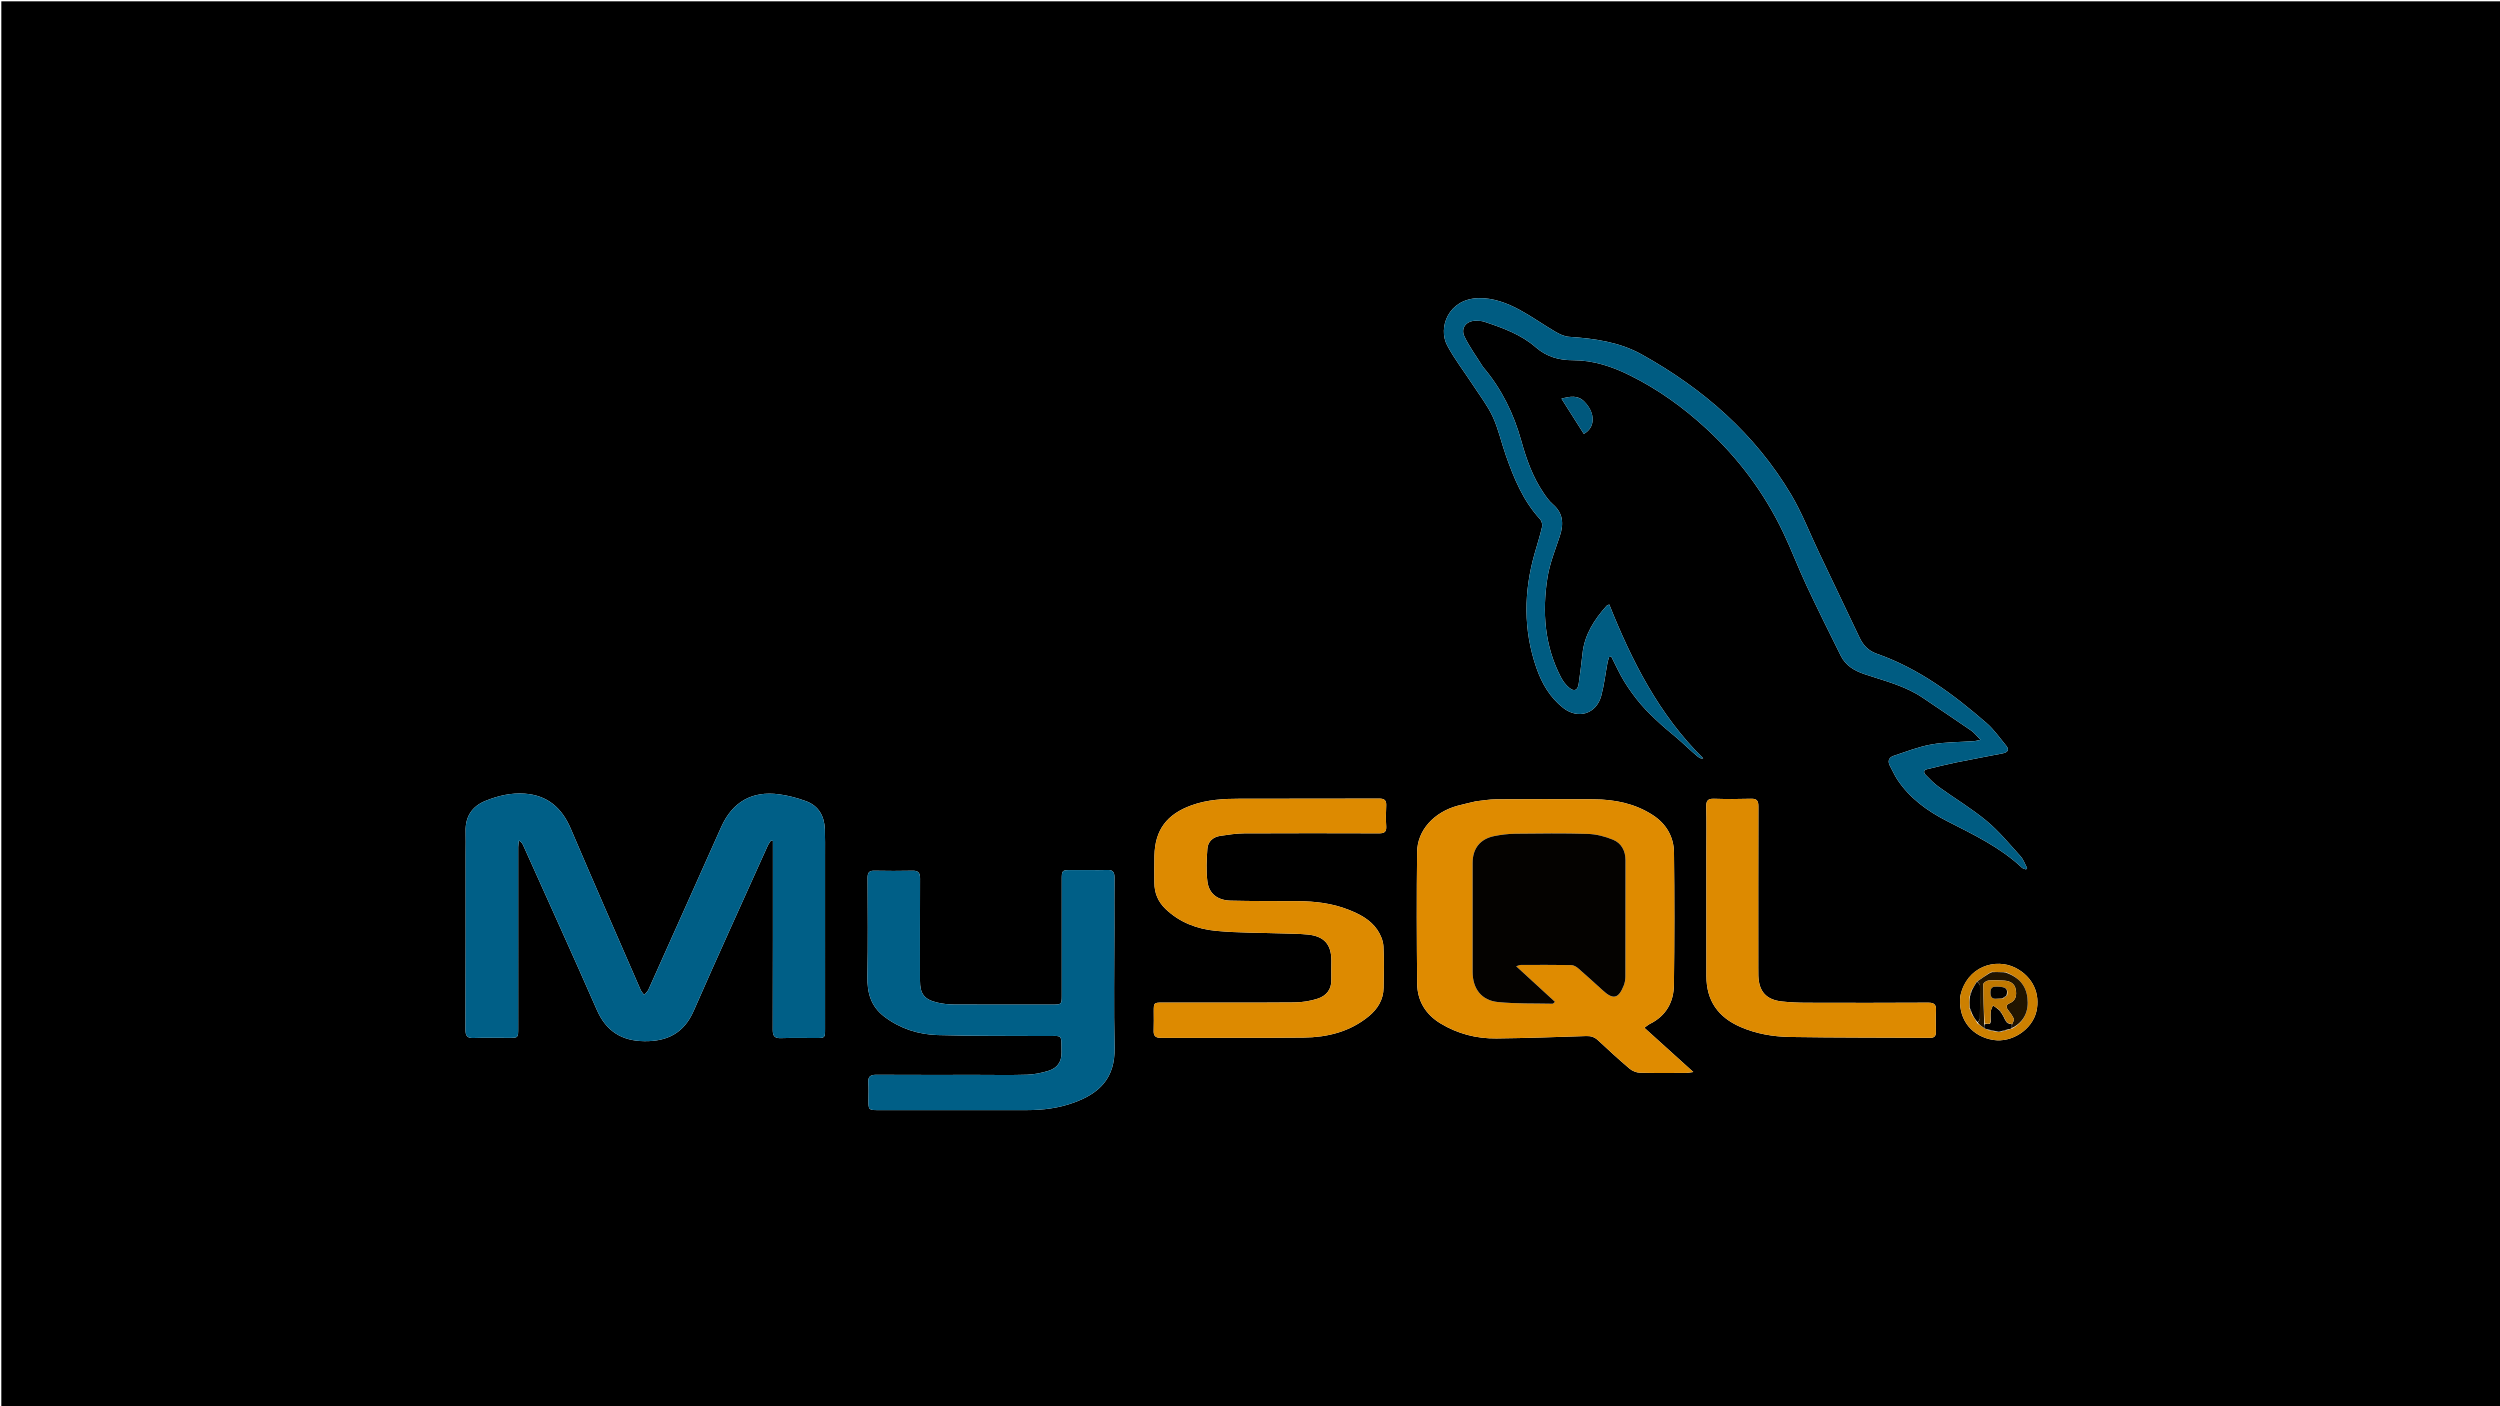 <svg version="1.1" id="Layer_1" xmlns="http://www.w3.org/2000/svg" xmlns:xlink="http://www.w3.org/1999/xlink" x="0px" y="0px"
	 width="100%" viewBox="0 0 1890 1063" enable-background="new 0 0 1890 1063" xml:space="preserve">
<path fill="#000000" opacity="1" stroke="none" 
	d="
M1061,1064 
	C707.333,1064 354.167,1064 1,1064 
	C1,886.833 1,709.667 1,532.5 
	C1,355.334 1,178.167 1,1 
	C631,1 1261,1 1891,1 
	C1891,355.333 1891,709.666 1891,1064 
	C1614.5,1064 1338,1064 1061,1064 
M352.021,645.5 
	C352.02,689.826 352.086,734.153 351.922,778.478 
	C351.904,783.289 353.311,784.906 358.144,784.724 
	C366.964,784.391 375.805,784.633 384.637,784.622 
	C391.759,784.613 391.765,784.604 391.763,777.322 
	C391.755,731.663 391.738,686.003 391.758,640.343 
	C391.758,638.702 392.116,637.06 392.308,635.418 
	C394.19,636.595 394.979,637.82 395.569,639.135 
	C414.182,680.592 433.019,721.951 451.248,763.575 
	C458.284,779.639 470.078,786.919 487.109,787.138 
	C504.375,787.361 517.049,781.05 524.379,764.334 
	C542.694,722.568 561.624,681.072 580.343,639.484 
	C581.005,638.013 582.05,636.713 582.916,635.334 
	C583.38,635.495 583.844,635.657 584.309,635.818 
	C584.309,637.75 584.309,639.681 584.309,641.613 
	C584.303,687.273 584.356,732.933 584.203,778.592 
	C584.187,783.442 585.776,785 590.552,784.831 
	C599.373,784.518 608.213,784.746 617.045,784.74 
	C623.652,784.735 623.743,784.664 623.745,778.042 
	C623.752,734.215 623.751,690.389 623.742,646.562 
	C623.74,640.064 623.836,633.56 623.61,627.068 
	C623.261,617.038 618.962,609.205 609.291,605.658 
	C602.776,603.269 595.903,601.44 589.035,600.506 
	C568.549,597.723 553.707,606.299 545.293,625.09 
	C538.898,639.37 532.523,653.661 526.139,667.946 
	C514.185,694.691 502.251,721.444 490.225,748.155 
	C489.543,749.671 488.104,750.847 487.018,752.181 
	C486.105,750.916 484.926,749.767 484.318,748.37 
	C466.649,707.772 448.87,667.222 431.503,626.496 
	C424.806,610.792 413.982,601.258 396.669,599.994 
	C386.317,599.239 376.373,601.66 366.936,605.49 
	C356.912,609.558 351.695,617.352 352.012,628.503 
	C352.163,633.831 352.027,639.167 352.021,645.5 
M1115.645,605.833 
	C1111.126,606.919 1106.578,607.901 1102.091,609.11 
	C1084.164,613.942 1071.539,627.604 1071.337,644.109 
	C1070.933,677.25 1071.051,710.402 1071.377,743.545 
	C1071.506,756.613 1077.741,766.859 1088.954,773.67 
	C1101.925,781.549 1116.231,785.255 1131.312,785.07 
	C1153.948,784.793 1176.58,784.032 1199.205,783.248 
	C1202.849,783.121 1205.517,784.036 1208.145,786.488 
	C1215.934,793.757 1223.785,800.975 1231.907,807.864 
	C1233.973,809.617 1237.112,810.906 1239.799,810.985 
	C1251.45,811.327 1263.115,811.161 1274.775,811.126 
	C1276.129,811.122 1277.482,810.788 1280.128,810.433 
	C1267.266,798.81 1255.415,788.101 1243.122,776.992 
	C1245.016,775.656 1246.106,774.658 1247.378,774.027 
	C1259.576,767.977 1265.318,757.541 1265.485,744.565 
	C1265.913,711.258 1265.931,677.938 1265.537,644.63 
	C1265.395,632.665 1259.747,622.849 1249.501,616.206 
	C1235.929,607.405 1220.69,604.388 1204.823,604.273 
	C1180.172,604.095 1155.518,604.155 1130.866,604.294 
	C1126.069,604.321 1121.278,605.165 1115.645,605.833 
M1121.082,277.323 
	C1116.366,269.73 1111.004,262.449 1107.138,254.444 
	C1104.028,248.006 1108.565,242.427 1115.773,242.447 
	C1117.92,242.453 1120.18,242.588 1122.192,243.255 
	C1135.999,247.837 1149.963,252.891 1160.891,262.438 
	C1169.494,269.953 1178.915,272.32 1189.203,272.328 
	C1204.695,272.34 1218.675,277.07 1232.219,283.771 
	C1253.425,294.261 1272.47,307.936 1289.828,323.921 
	C1314.233,346.395 1333.782,372.585 1348.083,402.529 
	C1354.389,415.733 1359.55,429.482 1365.759,442.736 
	C1374.087,460.512 1382.851,478.086 1391.582,495.67 
	C1395.29,503.136 1401.798,507.031 1409.581,509.656 
	C1424.676,514.749 1440.364,518.452 1453.82,527.647 
	C1465.918,535.913 1478.156,543.978 1490.208,552.31 
	C1492.61,553.971 1494.453,556.441 1497.315,559.299 
	C1494.764,559.848 1493.688,560.215 1492.591,560.294 
	C1481.812,561.069 1470.876,560.926 1460.293,562.794 
	C1450.554,564.514 1441.148,568.244 1431.688,571.371 
	C1427.753,572.672 1426.844,575.587 1428.958,579.337 
	C1430.749,582.517 1432.153,585.934 1434.136,588.982 
	C1443.518,603.402 1457.178,613.186 1472.018,620.765 
	C1491.932,630.936 1512.087,640.448 1528.595,655.998 
	C1529.355,656.714 1530.642,656.871 1531.684,657.289 
	C1531.963,656.951 1532.242,656.613 1532.521,656.275 
	C1530.879,653.255 1529.747,649.774 1527.504,647.297 
	C1519.236,638.166 1511.328,628.493 1501.917,620.668 
	C1490.583,611.245 1477.777,603.606 1465.778,594.96 
	C1462.171,592.36 1459.005,589.097 1455.883,585.898 
	C1454.317,584.293 1453.799,582.232 1456.948,581.482 
	C1464.229,579.75 1471.488,577.901 1478.817,576.398 
	C1490.538,573.996 1502.318,571.884 1514.052,569.543 
	C1517.44,568.867 1519.497,567.135 1516.639,563.691 
	C1511.856,557.931 1507.533,551.593 1501.942,546.733 
	C1476.953,525.01 1450.525,505.35 1418.838,494.232 
	C1412.438,491.987 1408.571,487.807 1405.822,482.037 
	C1395.515,460.397 1385.186,438.768 1374.882,417.126 
	C1368.029,402.733 1362.274,387.69 1354.171,374.04 
	C1326.772,327.881 1287.579,293.826 1241.082,267.937 
	C1224.19,258.533 1205.294,255.933 1186.197,254.63 
	C1182.647,254.388 1178.967,252.616 1175.807,250.766 
	C1166.79,245.488 1158.234,239.395 1149.076,234.393 
	C1139.37,229.091 1128.648,225.103 1117.678,225.402 
	C1094.891,226.025 1086.996,247.746 1094.039,261.057 
	C1099.597,271.561 1107.032,281.064 1113.541,291.073 
	C1118.698,299.004 1124.625,306.607 1128.549,315.122 
	C1132.836,324.427 1135.027,334.678 1138.46,344.401 
	C1144.577,361.725 1151.5,378.636 1164.247,392.461 
	C1165.481,393.798 1166.228,396.513 1165.821,398.269 
	C1164.248,405.046 1162.099,411.69 1160.193,418.391 
	C1151.954,447.356 1151.552,476.246 1161.51,504.891 
	C1165.613,516.693 1171.799,527.385 1181.82,535.211 
	C1193.095,544.016 1206.848,539.701 1210.548,526.024 
	C1212.754,517.869 1213.694,509.373 1215.257,501.041 
	C1215.532,499.575 1216.076,498.16 1216.495,496.722 
	C1217.057,496.636 1217.618,496.551 1218.18,496.466 
	C1221.399,502.732 1224.252,509.224 1227.94,515.202 
	C1231.679,521.265 1235.915,527.098 1240.537,532.517 
	C1245.061,537.82 1250.197,542.637 1255.338,547.368 
	C1260.606,552.215 1266.356,556.538 1271.633,561.376 
	C1285.039,573.668 1284.98,573.732 1287.63,573.293 
	C1254.335,540.552 1233.736,499.832 1216.585,456.972 
	C1215.437,457.543 1214.883,457.654 1214.583,457.991 
	C1205.237,468.481 1197.79,479.895 1196.343,494.388 
	C1195.598,501.841 1194.519,509.262 1193.522,516.688 
	C1192.821,521.911 1190.183,523.211 1186.207,519.859 
	C1183.737,517.776 1181.615,514.978 1180.113,512.096 
	C1167.671,488.216 1165.789,462.662 1169.891,436.68 
	C1171.586,425.946 1175.825,415.581 1179.255,405.162 
	C1182.289,395.948 1181.754,387.921 1173.875,381.138 
	C1171.15,378.791 1168.98,375.695 1166.932,372.686 
	C1158.767,360.692 1153.962,347.162 1150.118,333.36 
	C1144.401,312.835 1135.377,294.145 1121.082,277.323 
M822.5,657.757 
	C818.334,657.755 814.167,657.746 810.001,657.754 
	C802.849,657.767 802.697,657.903 802.696,665.014 
	C802.69,694.345 802.705,723.677 802.692,753.008 
	C802.69,759.124 802.334,759.474 796.14,759.478 
	C771.141,759.492 746.143,759.543 721.145,759.413 
	C717.019,759.392 712.811,758.915 708.792,757.989 
	C698.708,755.666 695.508,751.424 695.507,741.246 
	C695.504,715.581 695.449,689.916 695.568,664.251 
	C695.587,660.104 694.458,658.148 689.924,658.259 
	C680.264,658.494 670.592,658.451 660.929,658.258 
	C656.827,658.176 655.884,660.004 655.898,663.719 
	C655.991,688.546 656.263,713.38 655.76,738.197 
	C655.511,750.518 658.384,760.834 668.496,768.54 
	C680.467,777.662 694.335,782.056 708.963,782.516 
	C736.103,783.37 763.279,783.016 790.44,783.232 
	C803.782,783.338 802.292,781.19 802.533,795.674 
	C802.654,802.944 799.085,807.543 792.623,809.557 
	C787.438,811.173 781.915,812.297 776.503,812.479 
	C764.018,812.899 751.509,812.614 739.01,812.614 
	C713.512,812.616 688.013,812.698 662.516,812.541 
	C658,812.513 656.111,813.862 656.46,818.55 
	C656.792,823.025 656.527,827.544 656.535,832.044 
	C656.547,839.008 656.765,839.252 663.935,839.255 
	C701.432,839.267 738.929,839.282 776.427,839.247 
	C788.503,839.236 800.407,837.723 811.785,833.578 
	C830.682,826.696 843.174,815.559 842.626,791.811 
	C841.93,761.662 842.469,731.486 842.475,701.321 
	C842.478,688.655 842.395,675.988 842.529,663.324 
	C842.572,659.315 841.181,657.488 836.995,657.7 
	C832.507,657.928 827.998,657.757 822.5,657.757 
M881.656,757.96 
	C880.657,757.958 879.657,757.95 878.657,757.955 
	C872.4,757.985 872.254,758.127 872.239,764.448 
	C872.228,769.279 872.398,774.117 872.18,778.939 
	C871.999,782.928 873.316,784.622 877.575,784.608 
	C913.559,784.486 949.547,784.784 985.527,784.411 
	C1003.501,784.225 1020.544,780.01 1034.851,768.239 
	C1041.548,762.728 1045.841,755.704 1045.993,746.783 
	C1046.171,736.292 1046.498,725.769 1045.867,715.315 
	C1045.612,711.106 1043.695,706.561 1041.293,703.009 
	C1036.082,695.305 1027.987,691.136 1019.533,687.785 
	C1007.111,682.861 994.095,681.355 980.852,681.272 
	C964.028,681.166 947.197,681.332 930.383,680.896 
	C920.447,680.638 913.999,675.664 912.798,666.44 
	C911.736,658.288 912.18,649.854 912.778,641.604 
	C913.179,636.071 917.15,632.686 922.684,631.884 
	C928.596,631.027 934.563,630.053 940.51,630.022 
	C974.495,629.846 1008.481,629.886 1042.466,630.002 
	C1046.454,630.016 1048.263,629.027 1047.981,624.687 
	C1047.646,619.544 1047.678,614.35 1047.973,609.203 
	C1048.212,605.021 1046.676,603.712 1042.534,603.727 
	C1007.55,603.86 972.564,603.782 937.58,603.841 
	C925.077,603.862 912.743,604.489 900.696,608.86 
	C882.232,615.56 873.167,627.304 872.748,646.943 
	C872.603,653.771 872.693,660.604 872.714,667.434 
	C872.737,675.152 875.508,681.72 881.073,687.088 
	C891.74,697.38 905.085,702.355 919.287,703.716 
	C936.151,705.331 953.191,705.1 970.154,705.692 
	C976.309,705.907 982.491,705.9 988.611,706.504 
	C1001.066,707.733 1006.546,713.95 1006.541,726.284 
	C1006.539,731.115 1006.404,735.948 1006.506,740.776 
	C1006.662,748.205 1002.528,752.932 996.134,755.005 
	C990.549,756.816 984.454,757.782 978.573,757.831 
	C946.589,758.095 914.602,757.959 881.656,757.96 
M1290.027,644.499 
	C1290.032,675.655 1290.033,706.811 1290.044,737.967 
	C1290.05,756.526 1298.908,769.035 1315.816,776.379 
	C1327.812,781.589 1340.491,783.728 1353.28,783.944 
	C1388.59,784.541 1423.912,784.376 1459.228,784.591 
	C1462.6,784.611 1463.598,783.031 1463.554,780.002 
	C1463.476,774.672 1463.303,769.327 1463.599,764.012 
	C1463.853,759.441 1462.262,757.988 1457.59,758.018 
	C1427.101,758.216 1396.611,758.176 1366.122,758.085 
	C1359.802,758.067 1353.449,757.824 1347.172,757.131 
	C1335.268,755.818 1329.755,749.627 1329.303,737.702 
	C1329.227,735.705 1329.257,733.704 1329.257,731.705 
	C1329.257,691.052 1329.209,650.399 1329.339,609.747 
	C1329.353,605.52 1328.302,603.727 1323.757,603.865 
	C1314.435,604.147 1305.092,604.163 1295.772,603.861 
	C1291.011,603.706 1289.807,605.507 1289.924,610.013 
	C1290.214,621.168 1290.025,632.336 1290.027,644.499 
M1481.997,753.126 
	C1481.931,753.955 1481.836,754.783 1481.802,755.613 
	C1481.155,771.629 1491.184,783.748 1507.118,786.215 
	C1520.821,788.336 1536.264,778.572 1539.522,764.607 
	C1542.556,751.598 1536.999,738.543 1523.801,731.753 
	C1508.755,724.013 1486.781,730.582 1481.997,753.126 
M1197.831,303.71 
	C1192.746,298.439 1186.913,299.725 1180.463,301.379 
	C1186.315,310.602 1191.835,319.302 1197.361,328.011 
	C1205.936,323.443 1206.421,312.528 1197.831,303.71 
z"/>
<path fill="#005F87" opacity="1" stroke="none" 
	d="
M352.021,645 
	C352.027,639.167 352.163,633.831 352.012,628.503 
	C351.695,617.352 356.912,609.558 366.936,605.49 
	C376.373,601.66 386.317,599.239 396.669,599.994 
	C413.982,601.258 424.806,610.792 431.503,626.496 
	C448.87,667.222 466.649,707.772 484.318,748.37 
	C484.926,749.767 486.105,750.916 487.018,752.181 
	C488.104,750.847 489.543,749.671 490.225,748.155 
	C502.251,721.444 514.185,694.691 526.139,667.946 
	C532.523,653.661 538.898,639.37 545.293,625.09 
	C553.707,606.299 568.549,597.723 589.035,600.506 
	C595.903,601.44 602.776,603.269 609.291,605.658 
	C618.962,609.205 623.261,617.038 623.61,627.068 
	C623.836,633.56 623.74,640.064 623.742,646.562 
	C623.751,690.389 623.752,734.215 623.745,778.042 
	C623.743,784.664 623.652,784.735 617.045,784.74 
	C608.213,784.746 599.373,784.518 590.552,784.831 
	C585.776,785 584.187,783.442 584.203,778.592 
	C584.356,732.933 584.303,687.273 584.309,641.613 
	C584.309,639.681 584.309,637.75 584.309,635.818 
	C583.844,635.657 583.38,635.495 582.916,635.334 
	C582.05,636.713 581.005,638.013 580.343,639.484 
	C561.624,681.072 542.694,722.568 524.379,764.334 
	C517.049,781.05 504.375,787.361 487.109,787.138 
	C470.078,786.919 458.284,779.639 451.248,763.575 
	C433.019,721.951 414.182,680.592 395.569,639.135 
	C394.979,637.82 394.19,636.595 392.308,635.418 
	C392.116,637.06 391.758,638.702 391.758,640.343 
	C391.738,686.003 391.755,731.663 391.763,777.322 
	C391.765,784.604 391.759,784.613 384.637,784.622 
	C375.805,784.633 366.964,784.391 358.144,784.724 
	C353.311,784.906 351.904,783.289 351.922,778.478 
	C352.086,734.153 352.02,689.826 352.021,645 
z"/>
<path fill="#DF8B00" opacity="1" stroke="none" 
	d="
M1116.065,605.733 
	C1121.278,605.165 1126.069,604.321 1130.866,604.294 
	C1155.518,604.155 1180.172,604.095 1204.823,604.273 
	C1220.69,604.388 1235.929,607.405 1249.501,616.206 
	C1259.747,622.849 1265.395,632.665 1265.537,644.63 
	C1265.931,677.938 1265.913,711.258 1265.485,744.565 
	C1265.318,757.541 1259.576,767.977 1247.378,774.027 
	C1246.106,774.658 1245.016,775.656 1243.122,776.992 
	C1255.415,788.101 1267.266,798.81 1280.128,810.433 
	C1277.482,810.788 1276.129,811.122 1274.775,811.126 
	C1263.115,811.161 1251.45,811.327 1239.799,810.985 
	C1237.112,810.906 1233.973,809.617 1231.907,807.864 
	C1223.785,800.975 1215.934,793.757 1208.145,786.488 
	C1205.517,784.036 1202.849,783.121 1199.205,783.248 
	C1176.58,784.032 1153.948,784.793 1131.312,785.07 
	C1116.231,785.255 1101.925,781.549 1088.954,773.67 
	C1077.741,766.859 1071.506,756.613 1071.377,743.545 
	C1071.051,710.402 1070.933,677.25 1071.337,644.109 
	C1071.539,627.604 1084.164,613.942 1102.091,609.11 
	C1106.578,607.901 1111.126,606.919 1116.065,605.733 
M1211.761,748.767 
	C1219.524,756.029 1223.565,755.121 1227.582,744.982 
	C1228.415,742.88 1228.796,740.464 1228.803,738.191 
	C1228.89,708.867 1228.877,679.542 1228.876,650.217 
	C1228.876,643.232 1225.776,637.467 1219.584,634.882 
	C1213.594,632.381 1206.874,630.643 1200.415,630.437 
	C1182.105,629.855 1163.764,630.099 1145.438,630.308 
	C1140.155,630.368 1134.806,631.032 1129.622,632.081 
	C1119.007,634.228 1113.308,641.426 1113.288,652.272 
	C1113.237,679.764 1113.232,707.256 1113.284,734.748 
	C1113.308,747.436 1119.954,756.296 1132.437,757.55 
	C1146.128,758.925 1160,758.512 1173.793,758.828 
	C1174.156,758.837 1174.533,758.267 1175.587,757.411 
	C1165.893,748.515 1156.342,739.751 1146.245,730.486 
	C1148.034,729.973 1148.924,729.497 1149.814,729.495 
	C1162.477,729.458 1175.142,729.393 1187.801,729.603 
	C1189.561,729.632 1191.596,730.748 1192.994,731.953 
	C1199.172,737.282 1205.165,742.828 1211.761,748.767 
z"/>
<path fill="#005C82" opacity="1" stroke="none" 
	d="
M1121.32,277.588 
	C1135.377,294.145 1144.401,312.835 1150.118,333.36 
	C1153.962,347.162 1158.767,360.692 1166.932,372.686 
	C1168.98,375.695 1171.15,378.791 1173.875,381.138 
	C1181.754,387.921 1182.289,395.948 1179.255,405.162 
	C1175.825,415.581 1171.586,425.946 1169.891,436.68 
	C1165.789,462.662 1167.671,488.216 1180.113,512.096 
	C1181.615,514.978 1183.737,517.776 1186.207,519.859 
	C1190.183,523.211 1192.821,521.911 1193.522,516.688 
	C1194.519,509.262 1195.598,501.841 1196.343,494.388 
	C1197.79,479.895 1205.237,468.481 1214.583,457.991 
	C1214.883,457.654 1215.437,457.543 1216.585,456.972 
	C1233.736,499.832 1254.335,540.552 1287.63,573.293 
	C1284.98,573.732 1285.039,573.668 1271.633,561.376 
	C1266.356,556.538 1260.606,552.215 1255.338,547.368 
	C1250.197,542.637 1245.061,537.82 1240.537,532.517 
	C1235.915,527.098 1231.679,521.265 1227.94,515.202 
	C1224.252,509.224 1221.399,502.732 1218.18,496.466 
	C1217.618,496.551 1217.057,496.636 1216.495,496.722 
	C1216.076,498.16 1215.532,499.575 1215.257,501.041 
	C1213.694,509.373 1212.754,517.869 1210.548,526.024 
	C1206.848,539.701 1193.095,544.016 1181.82,535.211 
	C1171.799,527.385 1165.613,516.693 1161.51,504.891 
	C1151.552,476.246 1151.954,447.356 1160.193,418.391 
	C1162.099,411.69 1164.248,405.046 1165.821,398.269 
	C1166.228,396.513 1165.481,393.798 1164.247,392.461 
	C1151.5,378.636 1144.577,361.725 1138.46,344.401 
	C1135.027,334.678 1132.836,324.427 1128.549,315.122 
	C1124.625,306.607 1118.698,299.004 1113.541,291.073 
	C1107.032,281.064 1099.597,271.561 1094.039,261.057 
	C1086.996,247.746 1094.891,226.025 1117.678,225.402 
	C1128.648,225.103 1139.37,229.091 1149.076,234.393 
	C1158.234,239.395 1166.79,245.488 1175.807,250.766 
	C1178.967,252.616 1182.647,254.388 1186.197,254.63 
	C1205.294,255.933 1224.19,258.533 1241.082,267.937 
	C1287.579,293.826 1326.772,327.881 1354.171,374.04 
	C1362.274,387.69 1368.029,402.733 1374.882,417.126 
	C1385.186,438.768 1395.515,460.397 1405.822,482.037 
	C1408.571,487.807 1412.438,491.987 1418.838,494.232 
	C1450.525,505.35 1476.953,525.01 1501.942,546.733 
	C1507.533,551.593 1511.856,557.931 1516.639,563.691 
	C1519.497,567.135 1517.44,568.867 1514.052,569.543 
	C1502.318,571.884 1490.538,573.996 1478.817,576.398 
	C1471.488,577.901 1464.229,579.75 1456.948,581.482 
	C1453.799,582.232 1454.317,584.293 1455.883,585.898 
	C1459.005,589.097 1462.171,592.36 1465.778,594.96 
	C1477.777,603.606 1490.583,611.245 1501.917,620.668 
	C1511.328,628.493 1519.236,638.166 1527.504,647.297 
	C1529.747,649.774 1530.879,653.255 1532.521,656.275 
	C1532.242,656.613 1531.963,656.951 1531.684,657.289 
	C1530.642,656.871 1529.355,656.714 1528.595,655.998 
	C1512.087,640.448 1491.932,630.936 1472.018,620.765 
	C1457.178,613.186 1443.518,603.402 1434.136,588.982 
	C1432.153,585.934 1430.749,582.517 1428.958,579.337 
	C1426.844,575.587 1427.753,572.672 1431.688,571.371 
	C1441.148,568.244 1450.554,564.514 1460.293,562.794 
	C1470.876,560.926 1481.812,561.069 1492.591,560.294 
	C1493.688,560.215 1494.764,559.848 1497.315,559.299 
	C1494.453,556.441 1492.61,553.971 1490.208,552.31 
	C1478.156,543.978 1465.918,535.913 1453.82,527.647 
	C1440.364,518.452 1424.676,514.749 1409.581,509.656 
	C1401.798,507.031 1395.29,503.136 1391.582,495.67 
	C1382.851,478.086 1374.087,460.512 1365.759,442.736 
	C1359.55,429.482 1354.389,415.733 1348.083,402.529 
	C1333.782,372.585 1314.233,346.395 1289.828,323.921 
	C1272.47,307.936 1253.425,294.261 1232.219,283.771 
	C1218.675,277.07 1204.695,272.34 1189.203,272.328 
	C1178.915,272.32 1169.494,269.953 1160.891,262.438 
	C1149.963,252.891 1135.999,247.837 1122.192,243.255 
	C1120.18,242.588 1117.92,242.453 1115.773,242.447 
	C1108.565,242.427 1104.028,248.006 1107.138,254.444 
	C1111.004,262.449 1116.366,269.73 1121.32,277.588 
z"/>
<path fill="#005F87" opacity="1" stroke="none" 
	d="
M823,657.758 
	C827.998,657.757 832.507,657.928 836.995,657.7 
	C841.181,657.488 842.572,659.315 842.529,663.324 
	C842.395,675.988 842.478,688.655 842.475,701.321 
	C842.469,731.486 841.93,761.662 842.626,791.811 
	C843.174,815.559 830.682,826.696 811.785,833.578 
	C800.407,837.723 788.503,839.236 776.427,839.247 
	C738.929,839.282 701.432,839.267 663.935,839.255 
	C656.765,839.252 656.547,839.008 656.535,832.044 
	C656.527,827.544 656.792,823.025 656.46,818.55 
	C656.111,813.862 658,812.513 662.516,812.541 
	C688.013,812.698 713.512,812.616 739.01,812.614 
	C751.509,812.614 764.018,812.899 776.503,812.479 
	C781.915,812.297 787.438,811.173 792.623,809.557 
	C799.085,807.543 802.654,802.944 802.533,795.674 
	C802.292,781.19 803.782,783.338 790.44,783.232 
	C763.279,783.016 736.103,783.37 708.963,782.516 
	C694.335,782.056 680.467,777.662 668.496,768.54 
	C658.384,760.834 655.511,750.518 655.76,738.197 
	C656.263,713.38 655.991,688.546 655.898,663.719 
	C655.884,660.004 656.827,658.176 660.929,658.258 
	C670.592,658.451 680.264,658.494 689.924,658.259 
	C694.458,658.148 695.587,660.104 695.568,664.251 
	C695.449,689.916 695.504,715.581 695.507,741.246 
	C695.508,751.424 698.708,755.666 708.792,757.989 
	C712.811,758.915 717.019,759.392 721.145,759.413 
	C746.143,759.543 771.141,759.492 796.14,759.478 
	C802.334,759.474 802.69,759.124 802.692,753.008 
	C802.705,723.677 802.69,694.345 802.696,665.014 
	C802.697,657.903 802.849,657.767 810.001,657.754 
	C814.167,657.746 818.334,657.755 823,657.758 
z"/>
<path fill="#DD8A00" opacity="1" stroke="none" 
	d="
M882.136,757.96 
	C914.602,757.959 946.589,758.095 978.573,757.831 
	C984.454,757.782 990.549,756.816 996.134,755.005 
	C1002.528,752.932 1006.662,748.205 1006.506,740.776 
	C1006.404,735.948 1006.539,731.115 1006.541,726.284 
	C1006.546,713.95 1001.066,707.733 988.611,706.504 
	C982.491,705.9 976.309,705.907 970.154,705.692 
	C953.191,705.1 936.151,705.331 919.287,703.716 
	C905.085,702.355 891.74,697.38 881.073,687.088 
	C875.508,681.72 872.737,675.152 872.714,667.434 
	C872.693,660.604 872.603,653.771 872.748,646.943 
	C873.167,627.304 882.232,615.56 900.696,608.86 
	C912.743,604.489 925.077,603.862 937.58,603.841 
	C972.564,603.782 1007.55,603.86 1042.534,603.727 
	C1046.676,603.712 1048.212,605.021 1047.973,609.203 
	C1047.678,614.35 1047.646,619.544 1047.981,624.687 
	C1048.263,629.027 1046.454,630.016 1042.466,630.002 
	C1008.481,629.886 974.495,629.846 940.51,630.022 
	C934.563,630.053 928.596,631.027 922.684,631.884 
	C917.15,632.686 913.179,636.071 912.778,641.604 
	C912.18,649.854 911.736,658.288 912.798,666.44 
	C913.999,675.664 920.447,680.638 930.383,680.896 
	C947.197,681.332 964.028,681.166 980.852,681.272 
	C994.095,681.355 1007.111,682.861 1019.533,687.785 
	C1027.987,691.136 1036.082,695.305 1041.293,703.009 
	C1043.695,706.561 1045.612,711.106 1045.867,715.315 
	C1046.498,725.769 1046.171,736.292 1045.993,746.783 
	C1045.841,755.704 1041.548,762.728 1034.851,768.239 
	C1020.544,780.01 1003.501,784.225 985.527,784.411 
	C949.547,784.784 913.559,784.486 877.575,784.608 
	C873.316,784.622 871.999,782.928 872.18,778.939 
	C872.398,774.117 872.228,769.279 872.239,764.448 
	C872.254,758.127 872.4,757.985 878.657,757.955 
	C879.657,757.95 880.657,757.958 882.136,757.96 
z"/>
<path fill="#DD8A00" opacity="1" stroke="none" 
	d="
M1290.027,643.999 
	C1290.025,632.336 1290.214,621.168 1289.924,610.013 
	C1289.807,605.507 1291.011,603.706 1295.772,603.861 
	C1305.092,604.163 1314.435,604.147 1323.757,603.865 
	C1328.302,603.727 1329.353,605.52 1329.339,609.747 
	C1329.209,650.399 1329.257,691.052 1329.257,731.705 
	C1329.257,733.704 1329.227,735.705 1329.303,737.702 
	C1329.755,749.627 1335.268,755.818 1347.172,757.131 
	C1353.449,757.824 1359.802,758.067 1366.122,758.085 
	C1396.611,758.176 1427.101,758.216 1457.59,758.018 
	C1462.262,757.988 1463.853,759.441 1463.599,764.012 
	C1463.303,769.327 1463.476,774.672 1463.554,780.002 
	C1463.598,783.031 1462.6,784.611 1459.228,784.591 
	C1423.912,784.376 1388.59,784.541 1353.28,783.944 
	C1340.491,783.728 1327.812,781.589 1315.816,776.379 
	C1298.908,769.035 1290.05,756.526 1290.044,737.967 
	C1290.033,706.811 1290.032,675.655 1290.027,643.999 
z"/>
<path fill="#CD8000" opacity="1" stroke="none" 
	d="
M1482.058,752.706 
	C1486.781,730.582 1508.755,724.013 1523.801,731.753 
	C1536.999,738.543 1542.556,751.598 1539.522,764.607 
	C1536.264,778.572 1520.821,788.336 1507.118,786.215 
	C1491.184,783.748 1481.155,771.629 1481.802,755.613 
	C1481.836,754.783 1481.931,753.955 1482.058,752.706 
M1490.711,766.875 
	C1492.089,768.953 1493.468,771.031 1495.041,773.754 
	C1496.673,774.884 1498.306,776.014 1500.381,777.628 
	C1501.216,777.852 1502.05,778.076 1503.335,778.849 
	C1505.23,779.193 1507.126,779.537 1509.746,780.095 
	C1510.491,780.027 1511.236,779.959 1512.713,780.159 
	C1514.524,779.555 1516.335,778.951 1518.893,778.336 
	C1519.569,778.042 1520.245,777.748 1521.563,777.441 
	C1530.462,772.239 1533.896,764.285 1532.744,754.328 
	C1531.641,744.784 1525.947,738.801 1516.946,735.148 
	C1516.311,735.038 1515.675,734.929 1514.133,734.819 
	C1511.416,734.854 1508.699,734.888 1505.614,734.665 
	C1505.047,735.002 1504.479,735.339 1503.263,736.006 
	C1500.463,737.98 1497.663,739.954 1494.274,742.236 
	C1493.064,744.445 1491.855,746.654 1490.084,749.227 
	C1489.776,750.494 1489.468,751.762 1488.861,753.885 
	C1488.959,756.58 1489.058,759.276 1488.973,762.638 
	C1489.537,763.806 1490.1,764.974 1490.711,766.875 
z"/>
<path fill="#00587D" opacity="1" stroke="none" 
	d="
M1198.101,303.936 
	C1206.421,312.528 1205.936,323.443 1197.361,328.011 
	C1191.835,319.302 1186.315,310.602 1180.463,301.379 
	C1186.913,299.725 1192.746,298.439 1198.101,303.936 
z"/>
<path fill="#040200" opacity="1" stroke="none" 
	d="
M1211.493,748.531 
	C1205.165,742.828 1199.172,737.282 1192.994,731.953 
	C1191.596,730.748 1189.561,729.632 1187.801,729.603 
	C1175.142,729.393 1162.477,729.458 1149.814,729.495 
	C1148.924,729.497 1148.034,729.973 1146.245,730.486 
	C1156.342,739.751 1165.893,748.515 1175.587,757.411 
	C1174.533,758.267 1174.156,758.837 1173.793,758.828 
	C1160,758.512 1146.128,758.925 1132.437,757.55 
	C1119.954,756.296 1113.308,747.436 1113.284,734.748 
	C1113.232,707.256 1113.237,679.764 1113.288,652.272 
	C1113.308,641.426 1119.007,634.228 1129.622,632.081 
	C1134.806,631.032 1140.155,630.368 1145.438,630.308 
	C1163.764,630.099 1182.105,629.855 1200.415,630.437 
	C1206.874,630.643 1213.594,632.381 1219.584,634.882 
	C1225.776,637.467 1228.876,643.232 1228.876,650.217 
	C1228.877,679.542 1228.89,708.867 1228.803,738.191 
	C1228.796,740.464 1228.415,742.88 1227.582,744.982 
	C1223.565,755.121 1219.524,756.029 1211.493,748.531 
z"/>
<path fill="#201400" opacity="1" stroke="none" 
	d="
M1505.982,734.922 
	C1508.699,734.888 1511.416,734.854 1514.784,735.037 
	C1515.993,735.359 1516.552,735.463 1517.111,735.567 
	C1525.947,738.801 1531.641,744.784 1532.744,754.328 
	C1533.896,764.285 1530.462,772.239 1521.237,777.134 
	C1520.927,775.986 1520.943,775.145 1521.236,774.127 
	C1521.859,772.675 1522.852,771.099 1522.426,770.18 
	C1521.32,767.793 1519.713,765.6 1518.079,763.506 
	C1516.27,761.189 1516.604,759.594 1519.258,758.464 
	C1524.018,756.435 1524.72,752.513 1523.911,748.089 
	C1523.046,743.354 1519.461,741.648 1515.185,741.34 
	C1511.206,741.054 1507.175,740.958 1503.209,741.291 
	C1501.824,741.408 1499.429,743.05 1499.426,744.001 
	C1499.4,753.953 1499.767,763.906 1500.031,774.269 
	C1500.005,775.501 1499.972,776.322 1499.939,777.144 
	C1498.306,776.014 1496.673,774.884 1495.247,773.171 
	C1495.921,771.734 1496.784,770.886 1496.797,770.024 
	C1496.931,761.709 1496.997,753.391 1496.861,745.078 
	C1496.843,744.017 1495.56,742.977 1494.863,741.928 
	C1497.663,739.954 1500.463,737.98 1503.879,735.882 
	C1504.99,735.48 1505.486,735.201 1505.982,734.922 
z"/>
<path fill="#000000" opacity="1" stroke="none" 
	d="
M1520.959,774.304 
	C1520.943,775.145 1520.927,775.986 1520.916,777.14 
	C1520.245,777.748 1519.569,778.042 1518.267,778.143 
	C1515.754,778.597 1513.867,779.244 1511.981,779.891 
	C1511.236,779.959 1510.491,780.027 1509.241,779.693 
	C1506.786,778.96 1504.835,778.63 1502.885,778.299 
	C1502.05,778.076 1501.216,777.852 1500.16,777.386 
	C1499.972,776.322 1500.005,775.501 1500.431,774.295 
	C1501.888,773.959 1502.953,774.009 1504.174,774.175 
	C1504.544,773.858 1504.759,773.425 1504.965,772.53 
	C1504.949,769.601 1504.733,767.111 1505.01,764.677 
	C1505.189,763.108 1506.091,761.622 1506.668,760.098 
	C1508.249,761.17 1509.829,762.241 1511.401,763.661 
	C1511.958,764.667 1512.522,765.323 1513.323,766.203 
	C1514.389,767.947 1515.218,769.467 1515.927,771.191 
	C1516.27,771.882 1516.733,772.368 1517.16,772.867 
	C1517.123,772.879 1517.147,772.806 1517.161,773.054 
	C1517.779,773.55 1518.384,773.797 1519.323,774.036 
	C1520.091,774.12 1520.525,774.212 1520.959,774.304 
z"/>
<path fill="#000000" opacity="1" stroke="none" 
	d="
M1494.568,742.082 
	C1495.56,742.977 1496.843,744.017 1496.861,745.078 
	C1496.997,753.391 1496.931,761.709 1496.797,770.024 
	C1496.784,770.886 1495.921,771.734 1495.149,772.849 
	C1493.468,771.031 1492.089,768.953 1490.879,766.287 
	C1490.417,764.456 1489.787,763.214 1489.156,761.971 
	C1489.058,759.276 1488.959,756.58 1489.293,753.346 
	C1490.032,751.492 1490.339,750.178 1490.646,748.864 
	C1491.855,746.654 1493.064,744.445 1494.568,742.082 
z"/>
<path fill="#201400" opacity="1" stroke="none" 
	d="
M1503.11,778.574 
	C1504.835,778.63 1506.786,778.96 1508.878,779.586 
	C1507.126,779.537 1505.23,779.193 1503.11,778.574 
z"/>
<path fill="#201400" opacity="1" stroke="none" 
	d="
M1512.347,780.025 
	C1513.867,779.244 1515.754,778.597 1517.893,778.149 
	C1516.335,778.951 1514.524,779.555 1512.347,780.025 
z"/>
<path fill="#201400" opacity="1" stroke="none" 
	d="
M1490.365,749.045 
	C1490.339,750.178 1490.032,751.492 1489.443,752.918 
	C1489.468,751.762 1489.776,750.494 1490.365,749.045 
z"/>
<path fill="#201400" opacity="1" stroke="none" 
	d="
M1489.065,762.304 
	C1489.787,763.214 1490.417,764.456 1490.856,765.921 
	C1490.1,764.974 1489.537,763.806 1489.065,762.304 
z"/>
<path fill="#A36600" opacity="1" stroke="none" 
	d="
M1517.028,735.357 
	C1516.552,735.463 1515.993,735.359 1515.237,735.037 
	C1515.675,734.929 1516.311,735.038 1517.028,735.357 
z"/>
<path fill="#A36600" opacity="1" stroke="none" 
	d="
M1505.798,734.794 
	C1505.486,735.201 1504.99,735.48 1504.202,735.718 
	C1504.479,735.339 1505.047,735.002 1505.798,734.794 
z"/>
<path fill="#C07800" opacity="1" stroke="none" 
	d="
M1504.018,774.058 
	C1502.953,774.009 1501.888,773.959 1500.424,773.884 
	C1499.767,763.906 1499.4,753.953 1499.426,744.001 
	C1499.429,743.05 1501.824,741.408 1503.209,741.291 
	C1507.175,740.958 1511.206,741.054 1515.185,741.34 
	C1519.461,741.648 1523.046,743.354 1523.911,748.089 
	C1524.72,752.513 1524.018,756.435 1519.258,758.464 
	C1516.604,759.594 1516.27,761.189 1518.079,763.506 
	C1519.713,765.6 1521.32,767.793 1522.426,770.18 
	C1522.852,771.099 1521.859,772.675 1521.236,774.127 
	C1520.525,774.212 1520.091,774.12 1519.168,773.789 
	C1518.169,773.302 1517.658,773.054 1517.147,772.806 
	C1517.147,772.806 1517.123,772.879 1517.127,772.58 
	C1516.769,771.85 1516.408,771.418 1516.047,770.987 
	C1515.218,769.467 1514.389,767.947 1513.283,765.879 
	C1512.474,764.658 1511.942,763.985 1511.409,763.312 
	C1509.829,762.241 1508.249,761.17 1506.668,760.098 
	C1506.091,761.622 1505.189,763.108 1505.01,764.677 
	C1504.733,767.111 1504.949,769.601 1504.737,772.637 
	C1504.352,773.491 1504.185,773.774 1504.018,774.058 
M1514.506,754.818 
	C1515.304,754.187 1516.102,753.556 1517.425,752.4 
	C1518.3,747.468 1516.634,746.121 1510.013,745.899 
	C1506.696,745.787 1504.783,746.31 1504.789,750.399 
	C1504.795,754.364 1506.455,755.358 1509.896,754.959 
	C1511.211,754.807 1512.54,754.766 1514.506,754.818 
z"/>
<path fill="#201400" opacity="1" stroke="none" 
	d="
M1511.401,763.661 
	C1511.942,763.985 1512.474,764.658 1513.046,765.655 
	C1512.522,765.323 1511.958,764.667 1511.401,763.661 
z"/>
<path fill="#201400" opacity="1" stroke="none" 
	d="
M1515.927,771.191 
	C1516.408,771.418 1516.769,771.85 1517.163,772.568 
	C1516.733,772.368 1516.27,771.882 1515.927,771.191 
z"/>
<path fill="#201400" opacity="1" stroke="none" 
	d="
M1504.174,774.175 
	C1504.185,773.774 1504.352,773.491 1504.746,773.1 
	C1504.759,773.425 1504.544,773.858 1504.174,774.175 
z"/>
<path fill="#201400" opacity="1" stroke="none" 
	d="
M1517.161,773.054 
	C1517.658,773.054 1518.169,773.302 1518.834,773.797 
	C1518.384,773.797 1517.779,773.55 1517.161,773.054 
z"/>
<path fill="#010100" opacity="1" stroke="none" 
	d="
M1513.862,754.675 
	C1512.54,754.766 1511.211,754.807 1509.896,754.959 
	C1506.455,755.358 1504.795,754.364 1504.789,750.399 
	C1504.783,746.31 1506.696,745.787 1510.013,745.899 
	C1516.634,746.121 1518.3,747.468 1516.855,752.675 
	C1515.477,753.524 1514.67,754.1 1513.862,754.675 
z"/>
<path fill="#442B00" opacity="1" stroke="none" 
	d="
M1514.184,754.747 
	C1514.67,754.1 1515.477,753.524 1516.592,752.937 
	C1516.102,753.556 1515.304,754.187 1514.184,754.747 
z"/>
</svg>